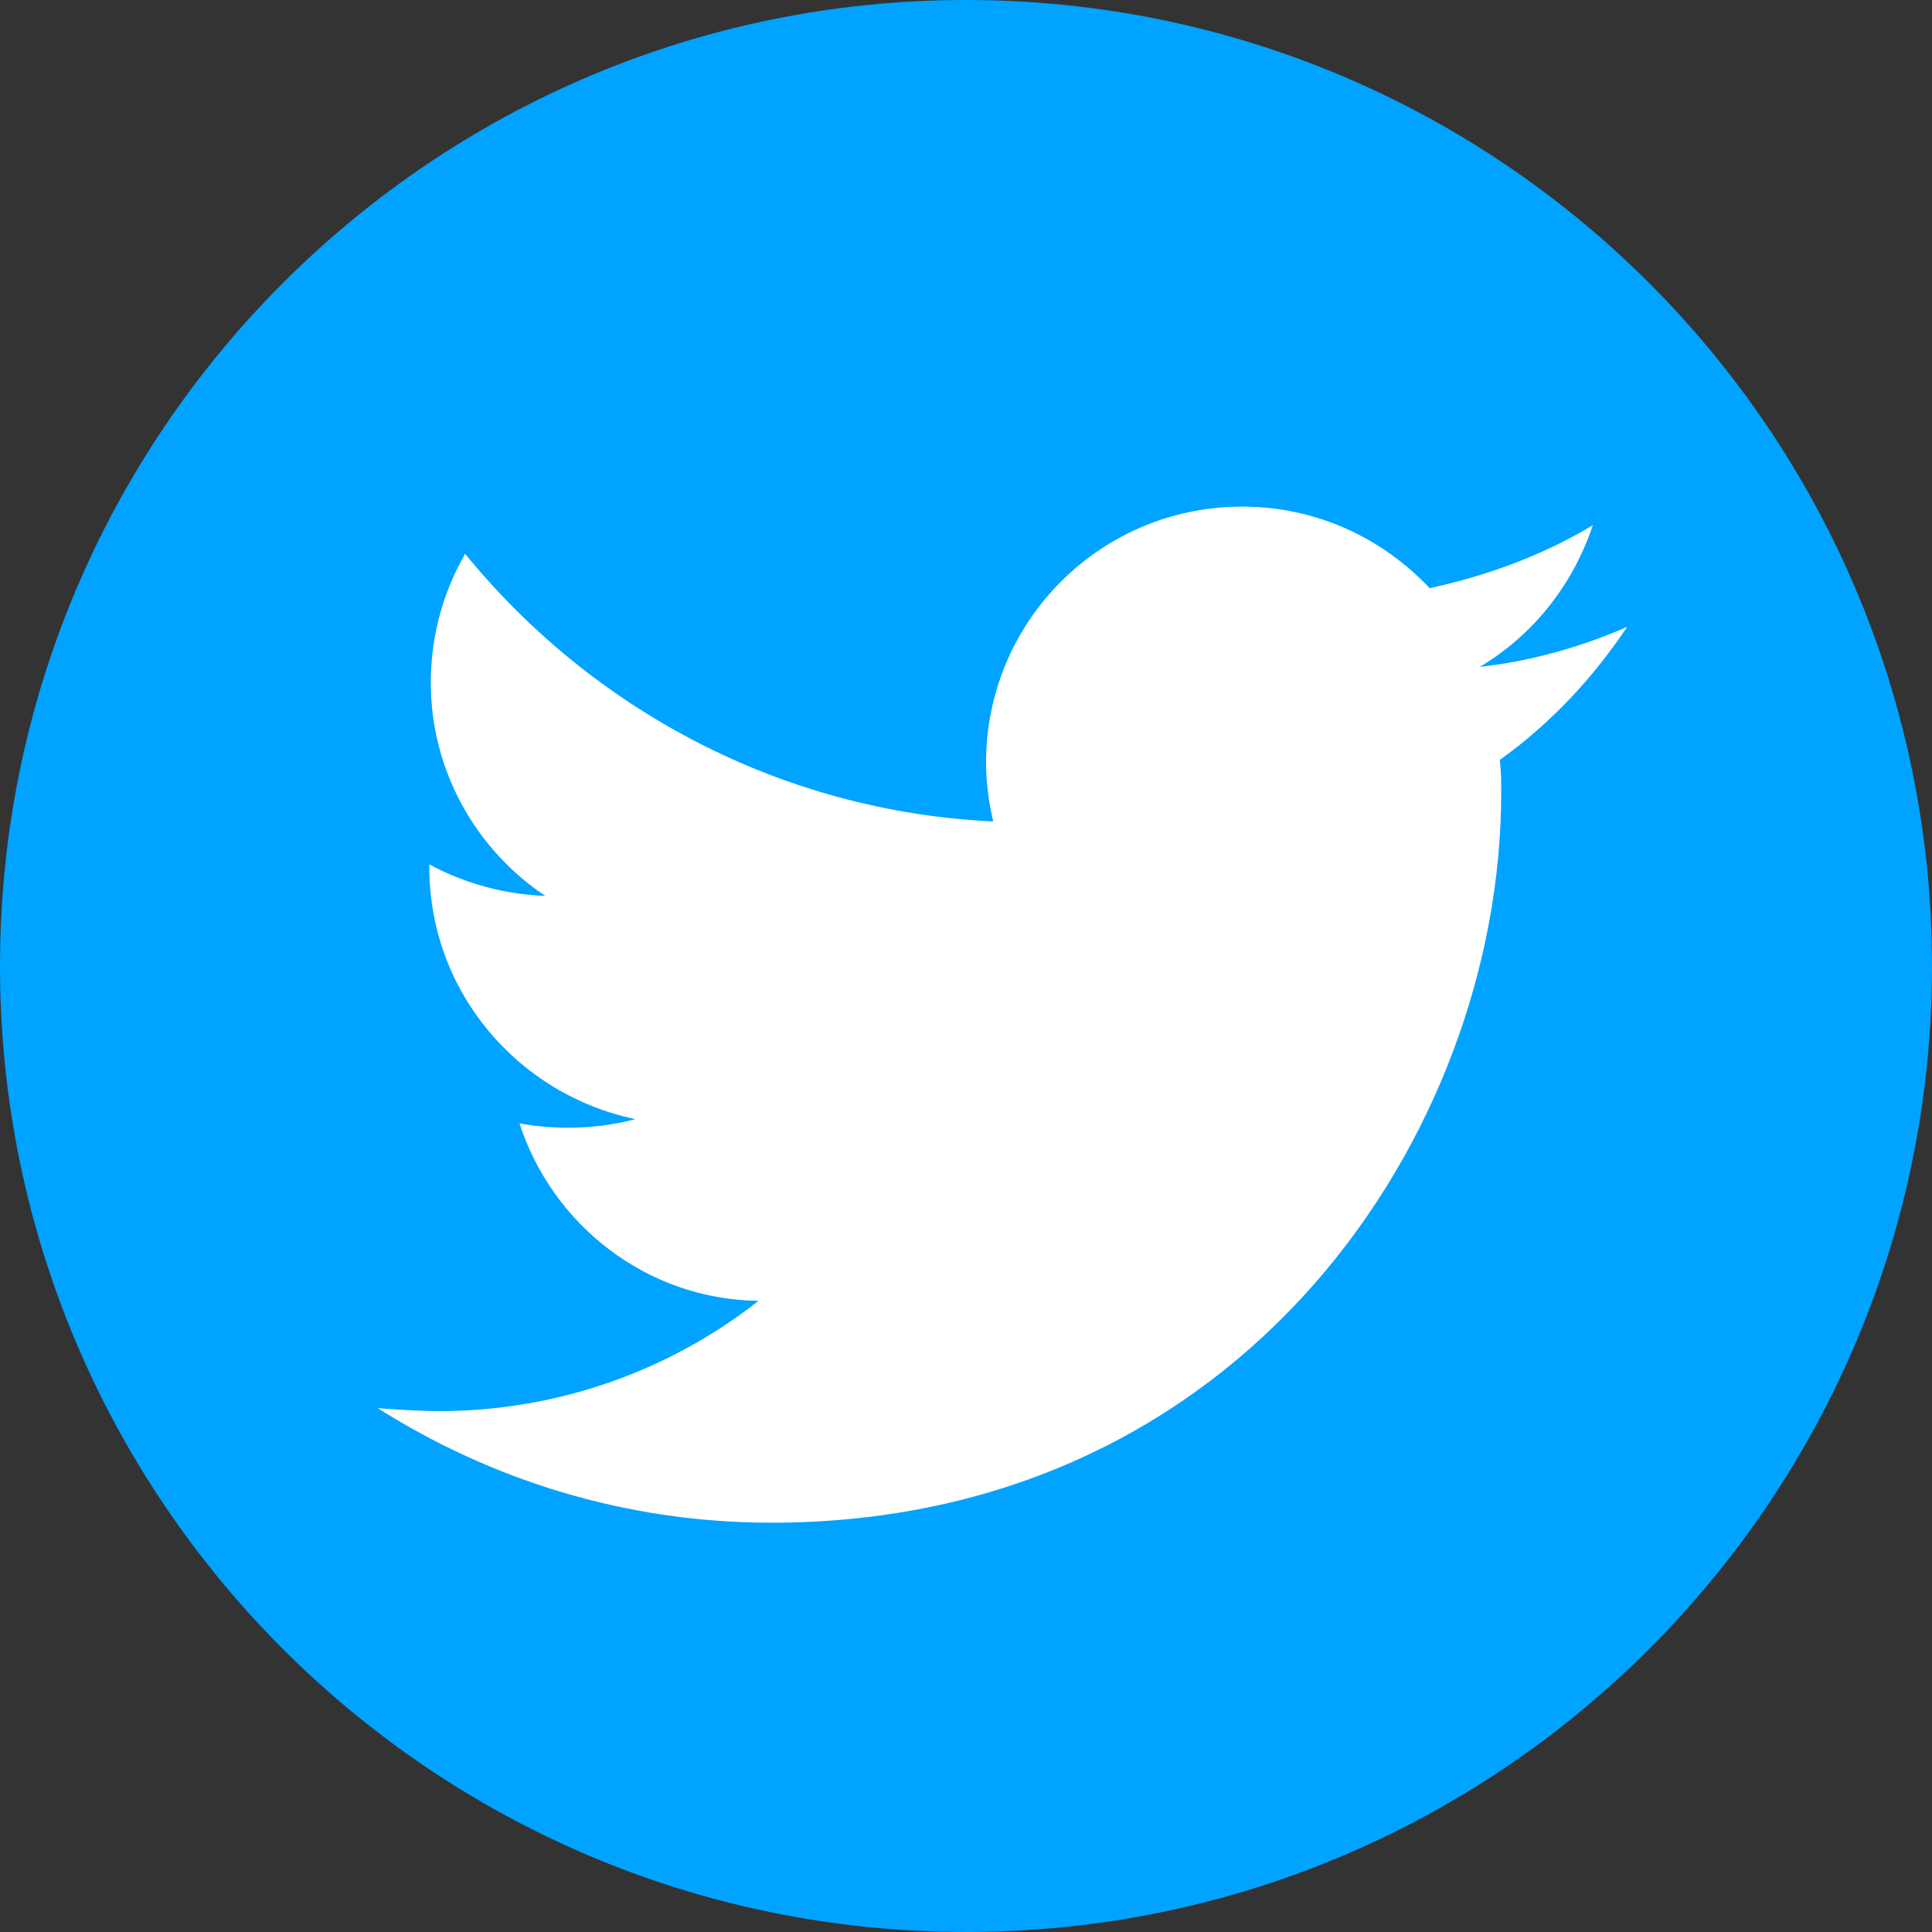 <svg width="40" height="40" viewBox="0 0 40 40" fill="none" xmlns="http://www.w3.org/2000/svg">
<rect x="0" y="0" width="40" height="40" fill="#333333" stroke="none"/>
<path d="M20 40C31.046 40 40 31.046 40 20C40 8.954 31.046 0 20 0C8.954 0 0 8.954 0 20C0 31.046 8.954 40 20 40Z" fill="#00A3FF"/>
<path d="M15.97 31.526C25.748 31.526 31.081 23.437 31.081 16.415C31.081 16.178 31.081 15.97 31.052 15.733C32.089 14.992 32.978 14.044 33.689 12.978C32.741 13.393 31.704 13.689 30.637 13.807C31.733 13.155 32.563 12.118 32.978 10.874C31.941 11.496 30.815 11.911 29.6 12.178C28.622 11.141 27.259 10.489 25.718 10.489C22.785 10.489 20.415 12.859 20.415 15.793C20.415 16.207 20.474 16.622 20.563 17.007C16.148 16.8 12.237 14.666 9.63 11.466C9.185 12.237 8.919 13.155 8.919 14.133C8.919 15.97 9.867 17.6 11.289 18.548C10.43 18.518 9.6 18.281 8.889 17.896C8.889 17.926 8.889 17.926 8.889 17.955C8.889 20.533 10.726 22.666 13.156 23.17C12.711 23.289 12.237 23.348 11.763 23.348C11.407 23.348 11.082 23.318 10.756 23.259C11.437 25.363 13.393 26.904 15.704 26.933C13.896 28.355 11.585 29.215 9.096 29.215C8.681 29.215 8.237 29.185 7.822 29.155C10.163 30.637 12.948 31.526 15.97 31.526Z" fill="white"/>
</svg>
